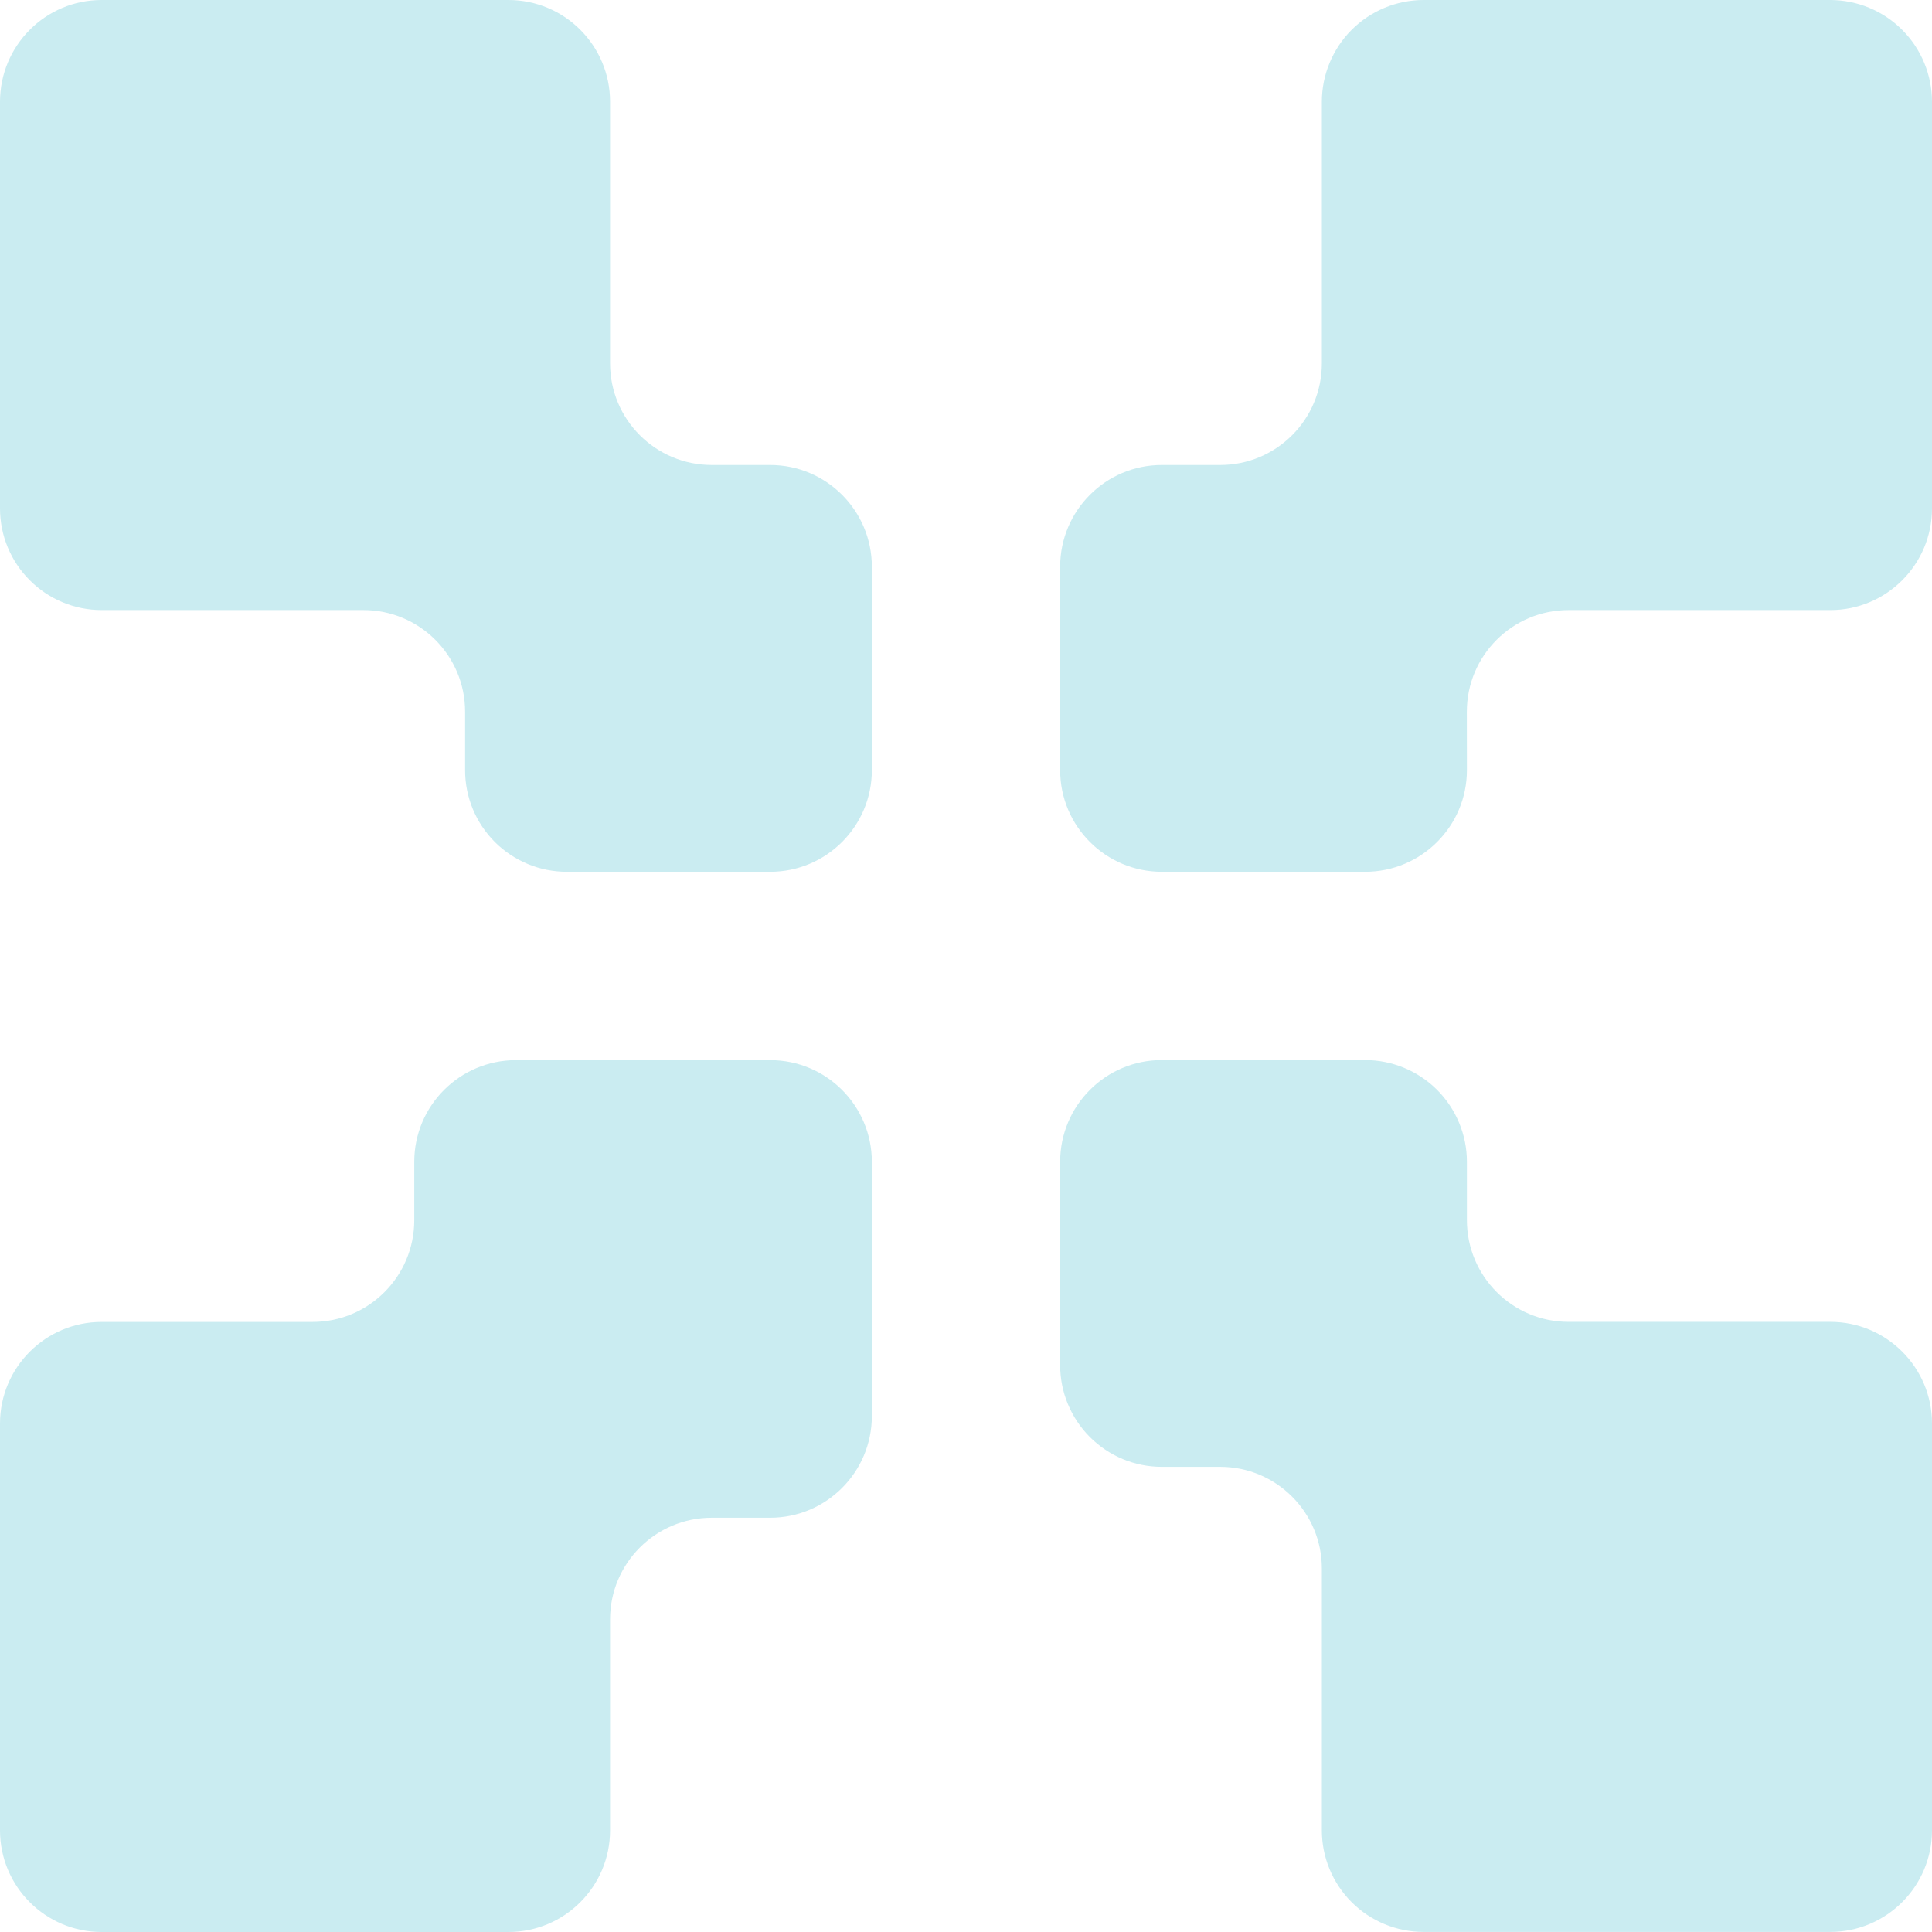 <svg width="26" height="26" viewBox="0 0 26 26" fill="none" xmlns="http://www.w3.org/2000/svg">
<path id="Vector" fill-rule="evenodd" clip-rule="evenodd" d="M0 24.632C0 25.387 0.612 26 1.368 26H6.842C7.598 26 8.21 25.387 8.21 24.632V21.793C8.21 21.038 8.823 20.425 9.579 20.425H10.365C11.12 20.425 11.733 19.812 11.733 19.056V15.636C11.733 14.88 11.12 14.267 10.365 14.267H6.944C6.188 14.267 5.575 14.88 5.575 15.635V16.421C5.575 17.177 4.962 17.79 4.207 17.79H1.368C0.613 17.79 0 18.402 0 19.158V24.632ZM8.21 4.89C8.21 5.646 8.823 6.258 9.579 6.258H10.365C11.12 6.258 11.733 6.871 11.733 7.627V10.364C11.733 11.119 11.12 11.732 10.365 11.732H7.628C7.448 11.732 7.27 11.697 7.104 11.628C6.938 11.559 6.787 11.459 6.66 11.332C6.533 11.205 6.432 11.054 6.363 10.888C6.294 10.722 6.259 10.544 6.259 10.364V9.578C6.259 8.822 5.647 8.21 4.891 8.21H1.368C1.005 8.21 0.657 8.066 0.401 7.809C0.144 7.553 0 7.205 0 6.842V1.37C0 0.613 0.612 0 1.368 0H6.842C7.598 0 8.21 0.613 8.21 1.369V4.89ZM19.74 9.578C19.74 8.822 20.353 8.21 21.109 8.21H24.632C25.387 8.21 26 7.597 26 6.841V1.37C26 1.007 25.856 0.659 25.599 0.402C25.343 0.145 24.995 0.001 24.632 0L19.158 0C18.795 0 18.447 0.145 18.19 0.401C17.934 0.658 17.789 1.006 17.789 1.369V4.89C17.789 5.646 17.177 6.258 16.421 6.258H15.635C14.88 6.258 14.267 6.871 14.267 7.627V10.364C14.267 11.119 14.88 11.732 15.635 11.732H18.372C19.128 11.732 19.741 11.119 19.741 10.364L19.74 9.578ZM26 24.631C26 25.386 25.387 25.999 24.631 25.999H19.158C18.978 25.999 18.8 25.964 18.634 25.895C18.468 25.826 18.317 25.726 18.19 25.599C18.063 25.472 17.962 25.321 17.893 25.155C17.824 24.989 17.789 24.811 17.789 24.631V21.108C17.789 20.353 17.176 19.74 16.421 19.74H15.635C15.455 19.74 15.277 19.705 15.111 19.636C14.945 19.567 14.794 19.466 14.667 19.339C14.54 19.212 14.44 19.061 14.371 18.895C14.302 18.729 14.267 18.551 14.267 18.371V15.635C14.267 14.879 14.88 14.266 15.635 14.266H18.372C18.735 14.266 19.083 14.411 19.34 14.667C19.596 14.924 19.741 15.272 19.741 15.635V16.42C19.741 17.176 20.353 17.789 21.109 17.789H24.631C25.387 17.789 26 18.401 26 19.157V24.631Z" fill="#CAECF1"/>
</svg>
